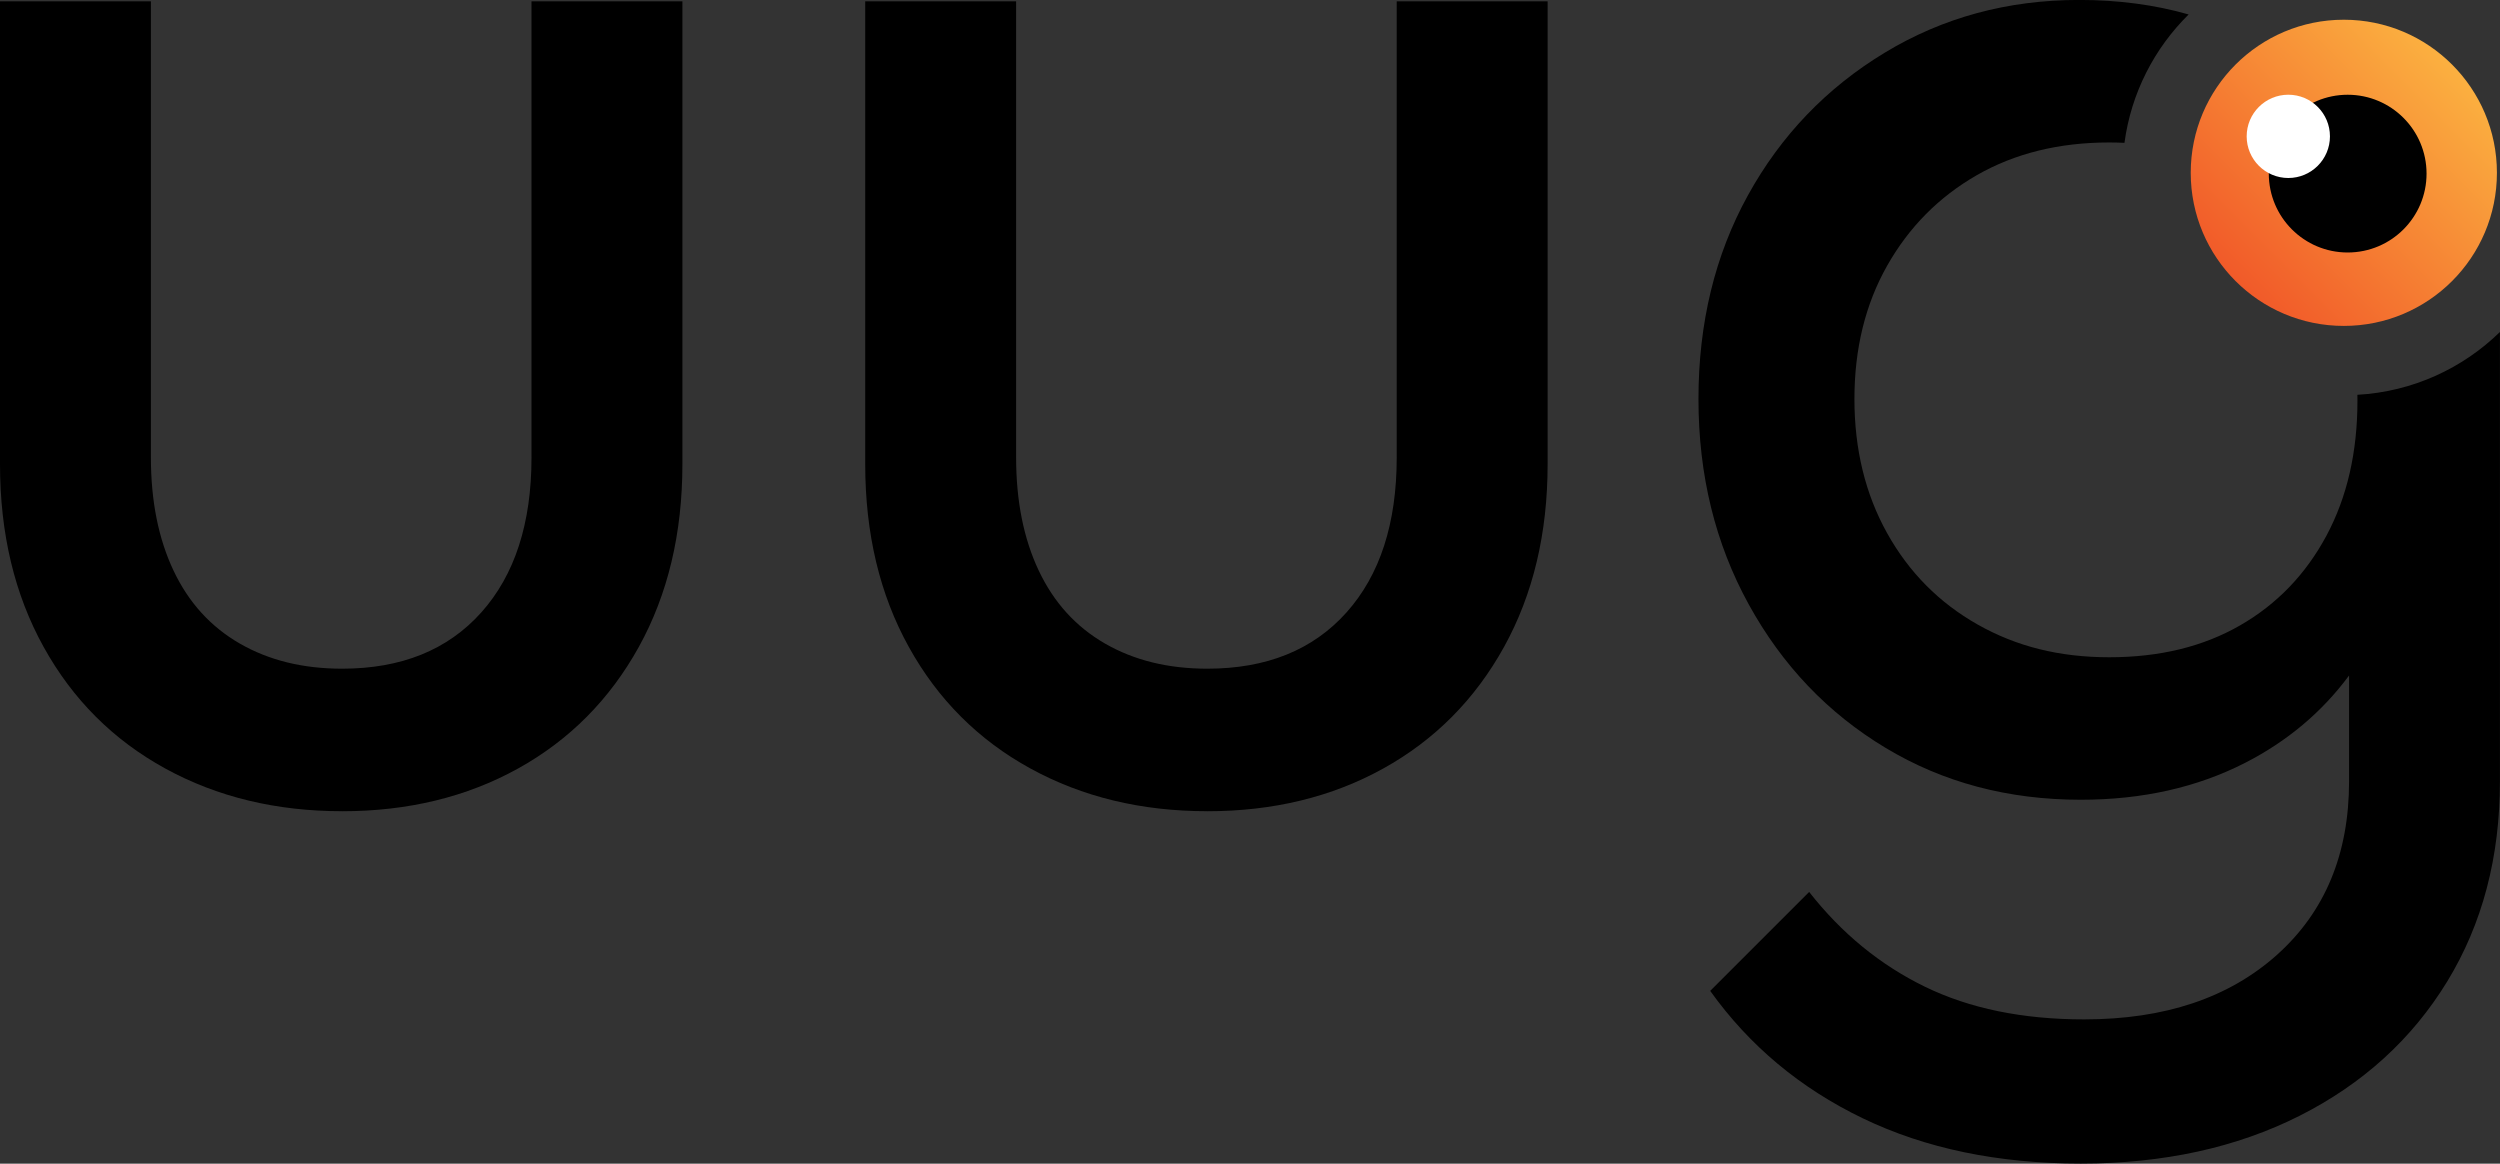 <?xml version="1.0" encoding="UTF-8"?>
<svg id="Layer_2" data-name="Layer 2" xmlns="http://www.w3.org/2000/svg" xmlns:xlink="http://www.w3.org/1999/xlink" viewBox="0 0 811.1 377.54">
  <rect x="0" y="0" width="811.1" height="377.54" fill="#333333" stroke="none"/>
  <defs>
    <style>
      .cls-1 {
        fill: url(#linear-gradient);
      }

      .cls-1, .cls-2, .cls-3 {
        stroke-width: 0px;
      }

      .cls-3 {
        fill: #fff;
      }
    </style>
    <linearGradient id="linear-gradient" x1="725.31" y1="91.19" x2="795.55" y2="20.95" gradientUnits="userSpaceOnUse">
      <stop offset="0" stop-color="#f15a29"/>
      <stop offset="1" stop-color="#fbb040"/>
    </linearGradient>
  </defs>
  <path class="cls-2" d="M110.98,263.19c-21.4,0-40.53-4.62-57.39-13.87-16.86-9.25-30.01-22.39-39.44-39.44C4.71,192.84,0,173.08,0,150.58V.44h48.96v147.97c0,14.14,2.45,26.38,7.34,36.72s12.05,18.22,21.49,23.66c9.43,5.44,20.48,8.16,33.18,8.16,19.22,0,34.27-6.07,45.15-18.22,10.88-12.15,16.32-28.92,16.32-50.32V.44h48.96v150.15c0,22.49-4.72,42.25-14.14,59.3-9.44,17.05-22.49,30.19-39.17,39.44-16.69,9.25-35.73,13.87-57.12,13.87Z"/>
  <path class="cls-2" d="M391.68,263.19c-21.4,0-40.53-4.62-57.39-13.87-16.86-9.25-30.01-22.39-39.44-39.44-9.44-17.04-14.14-36.8-14.14-59.3V.44h48.96v147.97c0,14.14,2.45,26.38,7.34,36.72s12.05,18.22,21.49,23.66c9.43,5.44,20.48,8.16,33.18,8.16,19.22,0,34.27-6.07,45.15-18.22,10.88-12.15,16.32-28.92,16.32-50.32V.44h48.96v150.15c0,22.49-4.72,42.25-14.14,59.3-9.43,17.05-22.49,30.19-39.17,39.44-16.69,9.25-35.73,13.87-57.12,13.87Z"/>
  <path class="cls-2" d="M764.83,128.09c.01.64.02,1.28.02,1.92,0,16.69-3.36,31.28-10.06,43.79-6.71,12.51-16.05,22.22-28.02,29.1-11.97,6.89-26.11,10.34-42.43,10.34s-30.19-3.54-42.7-10.61c-12.51-7.07-22.3-16.95-29.38-29.65-7.07-12.69-10.61-27.2-10.61-43.52s3.54-30.74,10.61-43.25c7.07-12.51,16.77-22.3,29.1-29.38,12.33-7.07,26.66-10.61,42.98-10.61,1.66,0,3.3.05,4.92.12,2.18-16.21,9.73-30.71,20.82-41.65-10.96-3.14-22.8-4.71-35.54-4.71-23.21,0-44.25,5.71-63.1,17.14-18.86,11.42-33.64,26.84-44.34,46.24-10.7,19.41-16.05,41.44-16.05,66.1s5.44,46.88,16.32,66.64c10.88,19.77,25.65,35.27,44.34,46.51,18.67,11.25,39.8,16.86,63.38,16.86,19.94,0,37.71-3.99,53.31-11.97,13.68-7,24.93-16.45,33.73-28.34v34.33c0,23.57-7.8,42.34-23.39,56.3-15.6,13.96-36.45,20.94-62.56,20.94-19.95,0-37.18-3.54-51.68-10.61-14.51-7.07-27.02-17.32-37.54-30.74l-32.1,32.1c12.69,17.76,29.19,31.55,49.5,41.34,20.31,9.79,43.88,14.69,70.72,14.69s50.5-5.17,70.99-15.5c20.48-10.34,36.45-24.85,47.87-43.52,11.42-18.68,17.14-40.35,17.14-65.01V107.71c-12.09,11.79-28.29,19.37-46.26,20.38Z"/>
  <circle class="cls-1" cx="760.43" cy="56.07" r="49.67"/>
  <circle class="cls-2" cx="761.68" cy="56.33" r="25.59"/>
  <circle class="cls-3" cx="742.42" cy="44.24" r="13.51"/>
</svg>